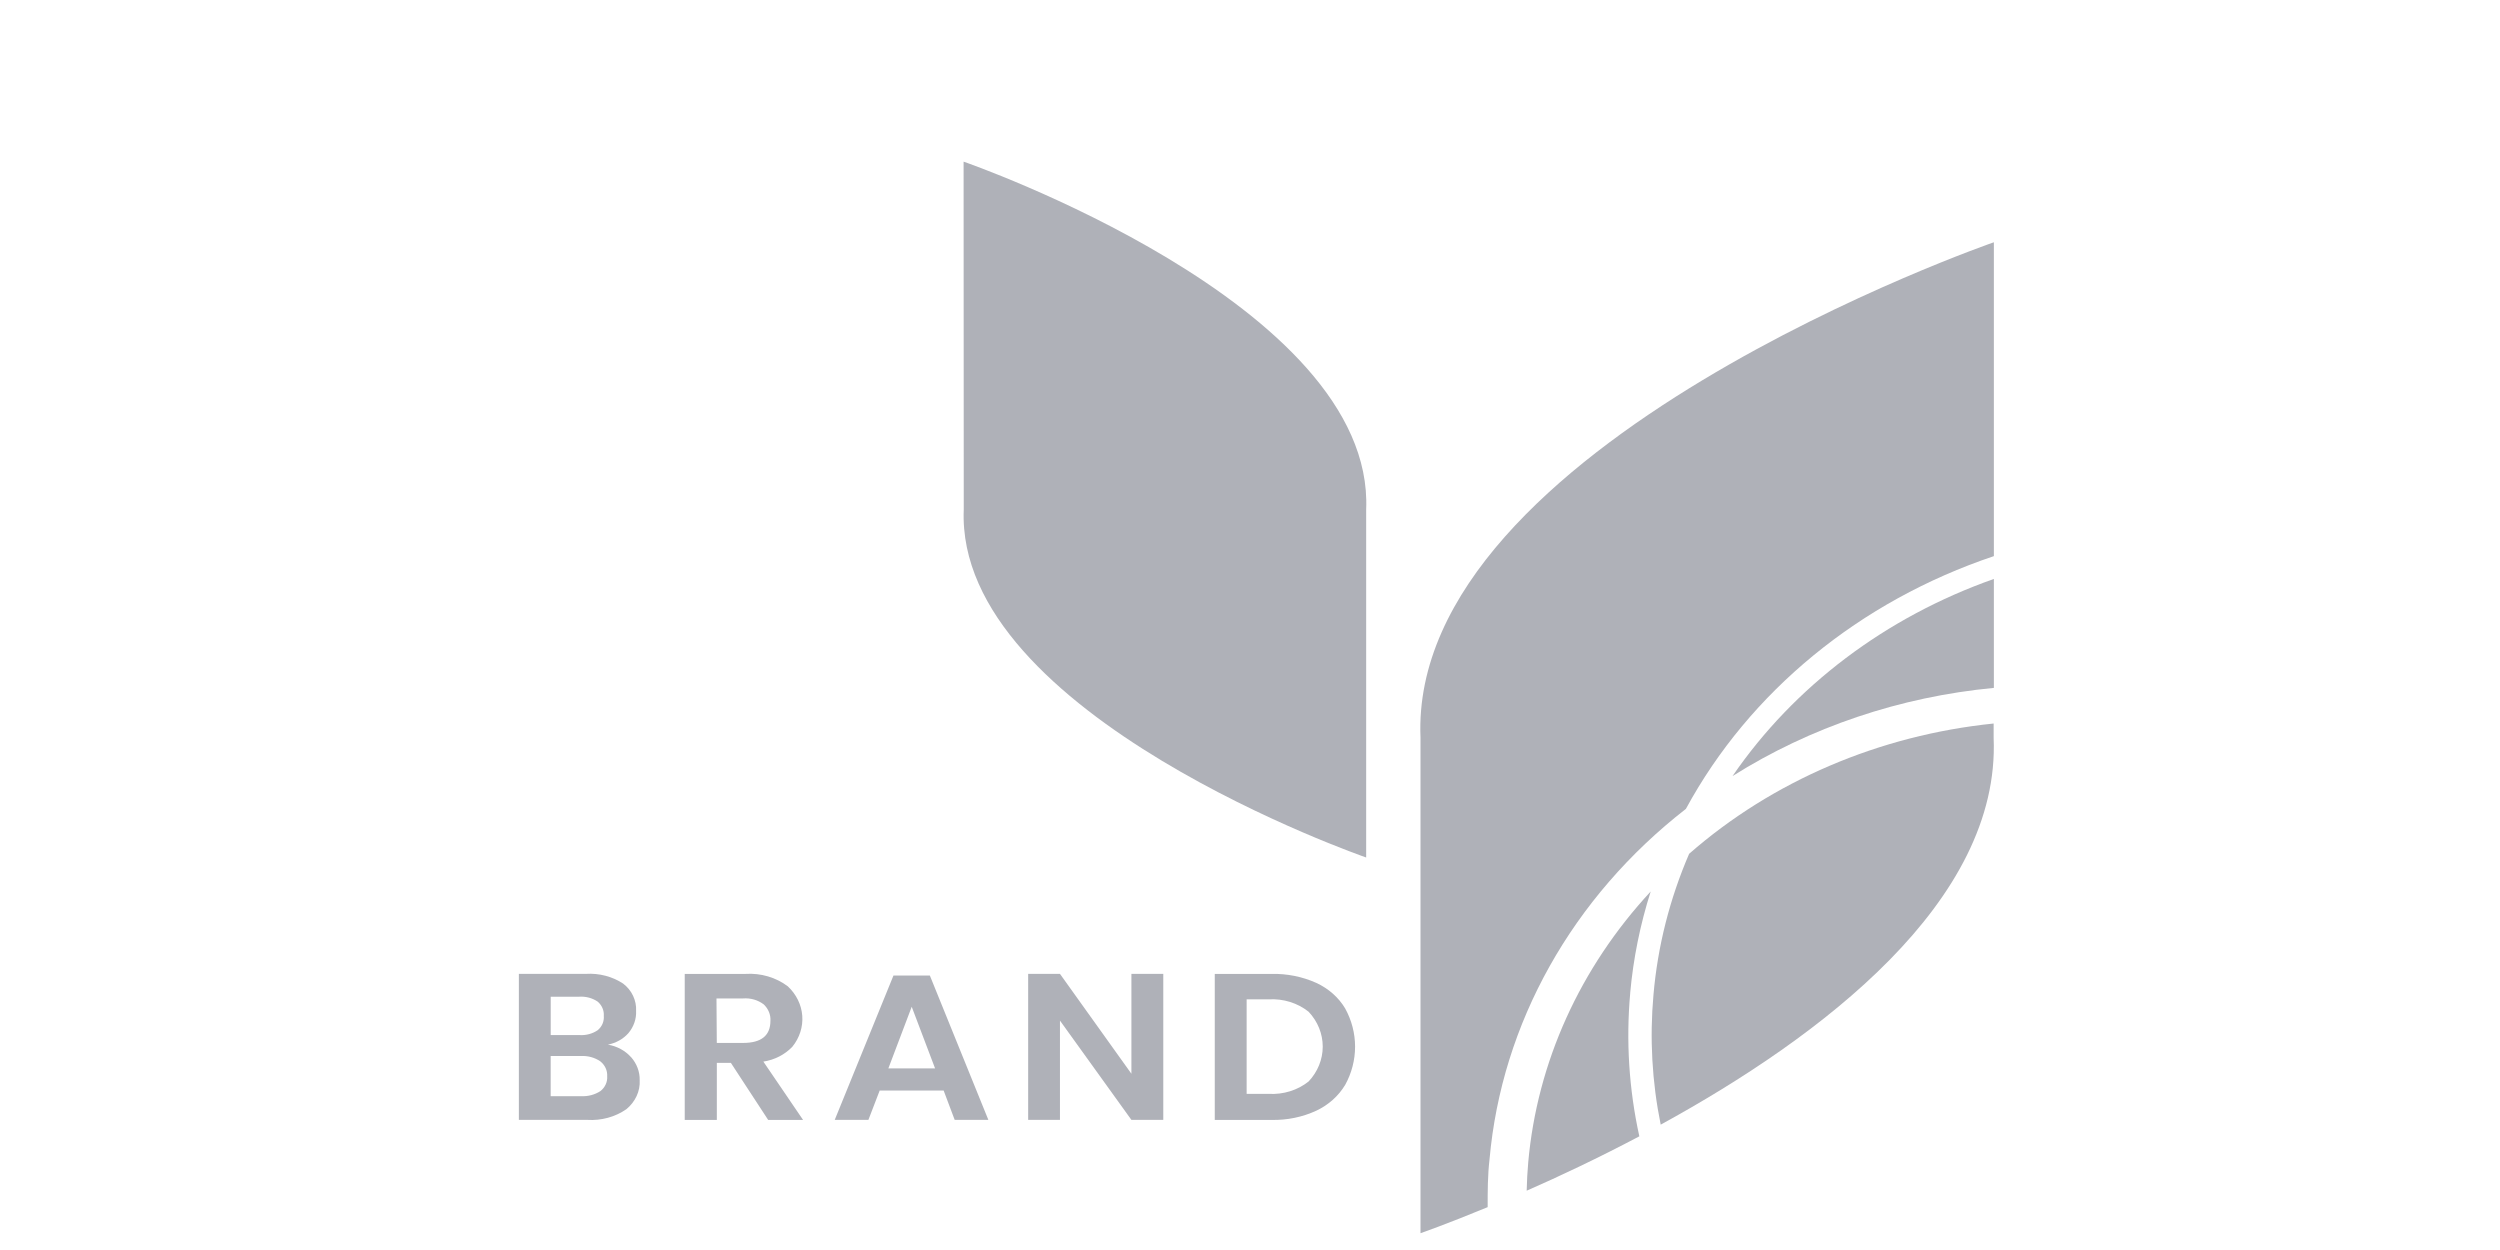 <!-- Generated by IcoMoon.io -->
<svg version="1.1" xmlns="http://www.w3.org/2000/svg" width="64" height="32" viewBox="0 0 64 32">
<title>Logo-4</title>
<path fill="#afb1b8" d="M16.155 27.062c0.147 0.167 0.226 0.376 0.221 0.59 0.008 0.14-0.019 0.279-0.079 0.408s-0.15 0.244-0.264 0.337c-0.286 0.198-0.64 0.294-0.997 0.272h-1.753v-3.738h1.717c0.339-0.021 0.675 0.067 0.951 0.248 0.111 0.085 0.199 0.192 0.256 0.314s0.084 0.253 0.077 0.386c0.010 0.206-0.061 0.409-0.199 0.572-0.133 0.149-0.317 0.251-0.523 0.292 0.233 0.039 0.442 0.152 0.592 0.32zM14.099 26.498h0.734c0.167 0.011 0.332-0.033 0.467-0.124 0.055-0.046 0.098-0.102 0.125-0.166s0.038-0.132 0.032-0.2c0.005-0.068-0.006-0.135-0.033-0.199s-0.069-0.12-0.123-0.167c-0.138-0.094-0.309-0.139-0.481-0.126h-0.722v0.981zM15.371 27.932c0.059-0.047 0.105-0.105 0.135-0.171s0.043-0.137 0.038-0.208c0.004-0.072-0.009-0.144-0.040-0.211s-0.078-0.126-0.138-0.173c-0.144-0.098-0.32-0.145-0.499-0.135h-0.77v1.028h0.78c0.176 0.009 0.349-0.036 0.493-0.13z"></path>
<path fill="#afb1b8" d="M19.665 28.67l-0.955-1.461h-0.359v1.461h-0.822v-3.738h1.556c0.392-0.025 0.78 0.089 1.083 0.318 0.217 0.203 0.349 0.47 0.37 0.754s-0.069 0.565-0.254 0.793c-0.192 0.201-0.454 0.336-0.742 0.38l1.017 1.494h-0.894zM18.351 26.699h0.672c0.467 0 0.7-0.189 0.7-0.566 0.005-0.077-0.008-0.154-0.038-0.227s-0.075-0.138-0.134-0.194c-0.148-0.112-0.337-0.167-0.529-0.152h-0.68l0.008 1.138z"></path>
<path fill="#afb1b8" d="M24.157 27.917h-1.637l-0.289 0.752h-0.862l1.504-3.696h0.931l1.498 3.696h-0.862l-0.283-0.752zM23.938 27.351l-0.598-1.578-0.598 1.578h1.197z"></path>
<path fill="#afb1b8" d="M29.78 28.669h-0.816l-1.829-2.542v2.542h-0.814v-3.738h0.814l1.829 2.557v-2.557h0.816v3.738z"></path>
<path fill="#afb1b8" d="M34.435 27.775c-0.169 0.282-0.426 0.512-0.738 0.659-0.355 0.164-0.749 0.245-1.147 0.236h-1.452v-3.738h1.452c0.397-0.009 0.791 0.070 1.147 0.23 0.312 0.144 0.57 0.371 0.738 0.652 0.168 0.304 0.255 0.64 0.255 0.981s-0.087 0.677-0.255 0.981zM33.501 27.685c0.233-0.248 0.361-0.565 0.361-0.892s-0.128-0.644-0.361-0.892c-0.281-0.225-0.648-0.339-1.021-0.318h-0.566v2.42h0.566c0.373 0.021 0.74-0.093 1.021-0.318z"></path>
<path fill="#afb1b8" d="M24.668 4.138c0 0 10.529 3.64 10.306 8.906v8.908c0 0-10.521-3.641-10.302-8.908l-0.004-8.906z"></path>
<path fill="#afb1b8" d="M44.353 19.867c1.989-1.253 4.289-2.029 6.69-2.257v-2.789c-2.767 0.976-5.113 2.747-6.69 5.046z"></path>
<path fill="#afb1b8" d="M43.159 20.707c1.628-3.001 4.449-5.316 7.884-6.47v-8.035c0 0-14.995 5.185-14.678 12.685v12.683c0 0 0.668-0.232 1.719-0.667 0-0.405 0-0.814 0.048-1.225 0.31-3.482 2.118-6.709 5.026-8.97z"></path>
<path fill="#afb1b8" d="M41.733 25.419c0.079-0.88 0.255-1.75 0.525-2.597-1.811 1.953-2.907 4.377-3.135 6.93-0.022 0.241-0.034 0.482-0.040 0.73 0.852-0.374 1.843-0.842 2.884-1.392-0.266-1.208-0.344-2.444-0.233-3.672z"></path>
<path fill="#afb1b8" d="M42.329 25.465c-0.1 1.111-0.038 2.23 0.185 3.326 4.097-2.244 8.7-5.712 8.523-9.904v-0.365c-2.927 0.3-5.665 1.471-7.795 3.335-0.498 1.155-0.806 2.371-0.913 3.609z"></path>
</svg>
